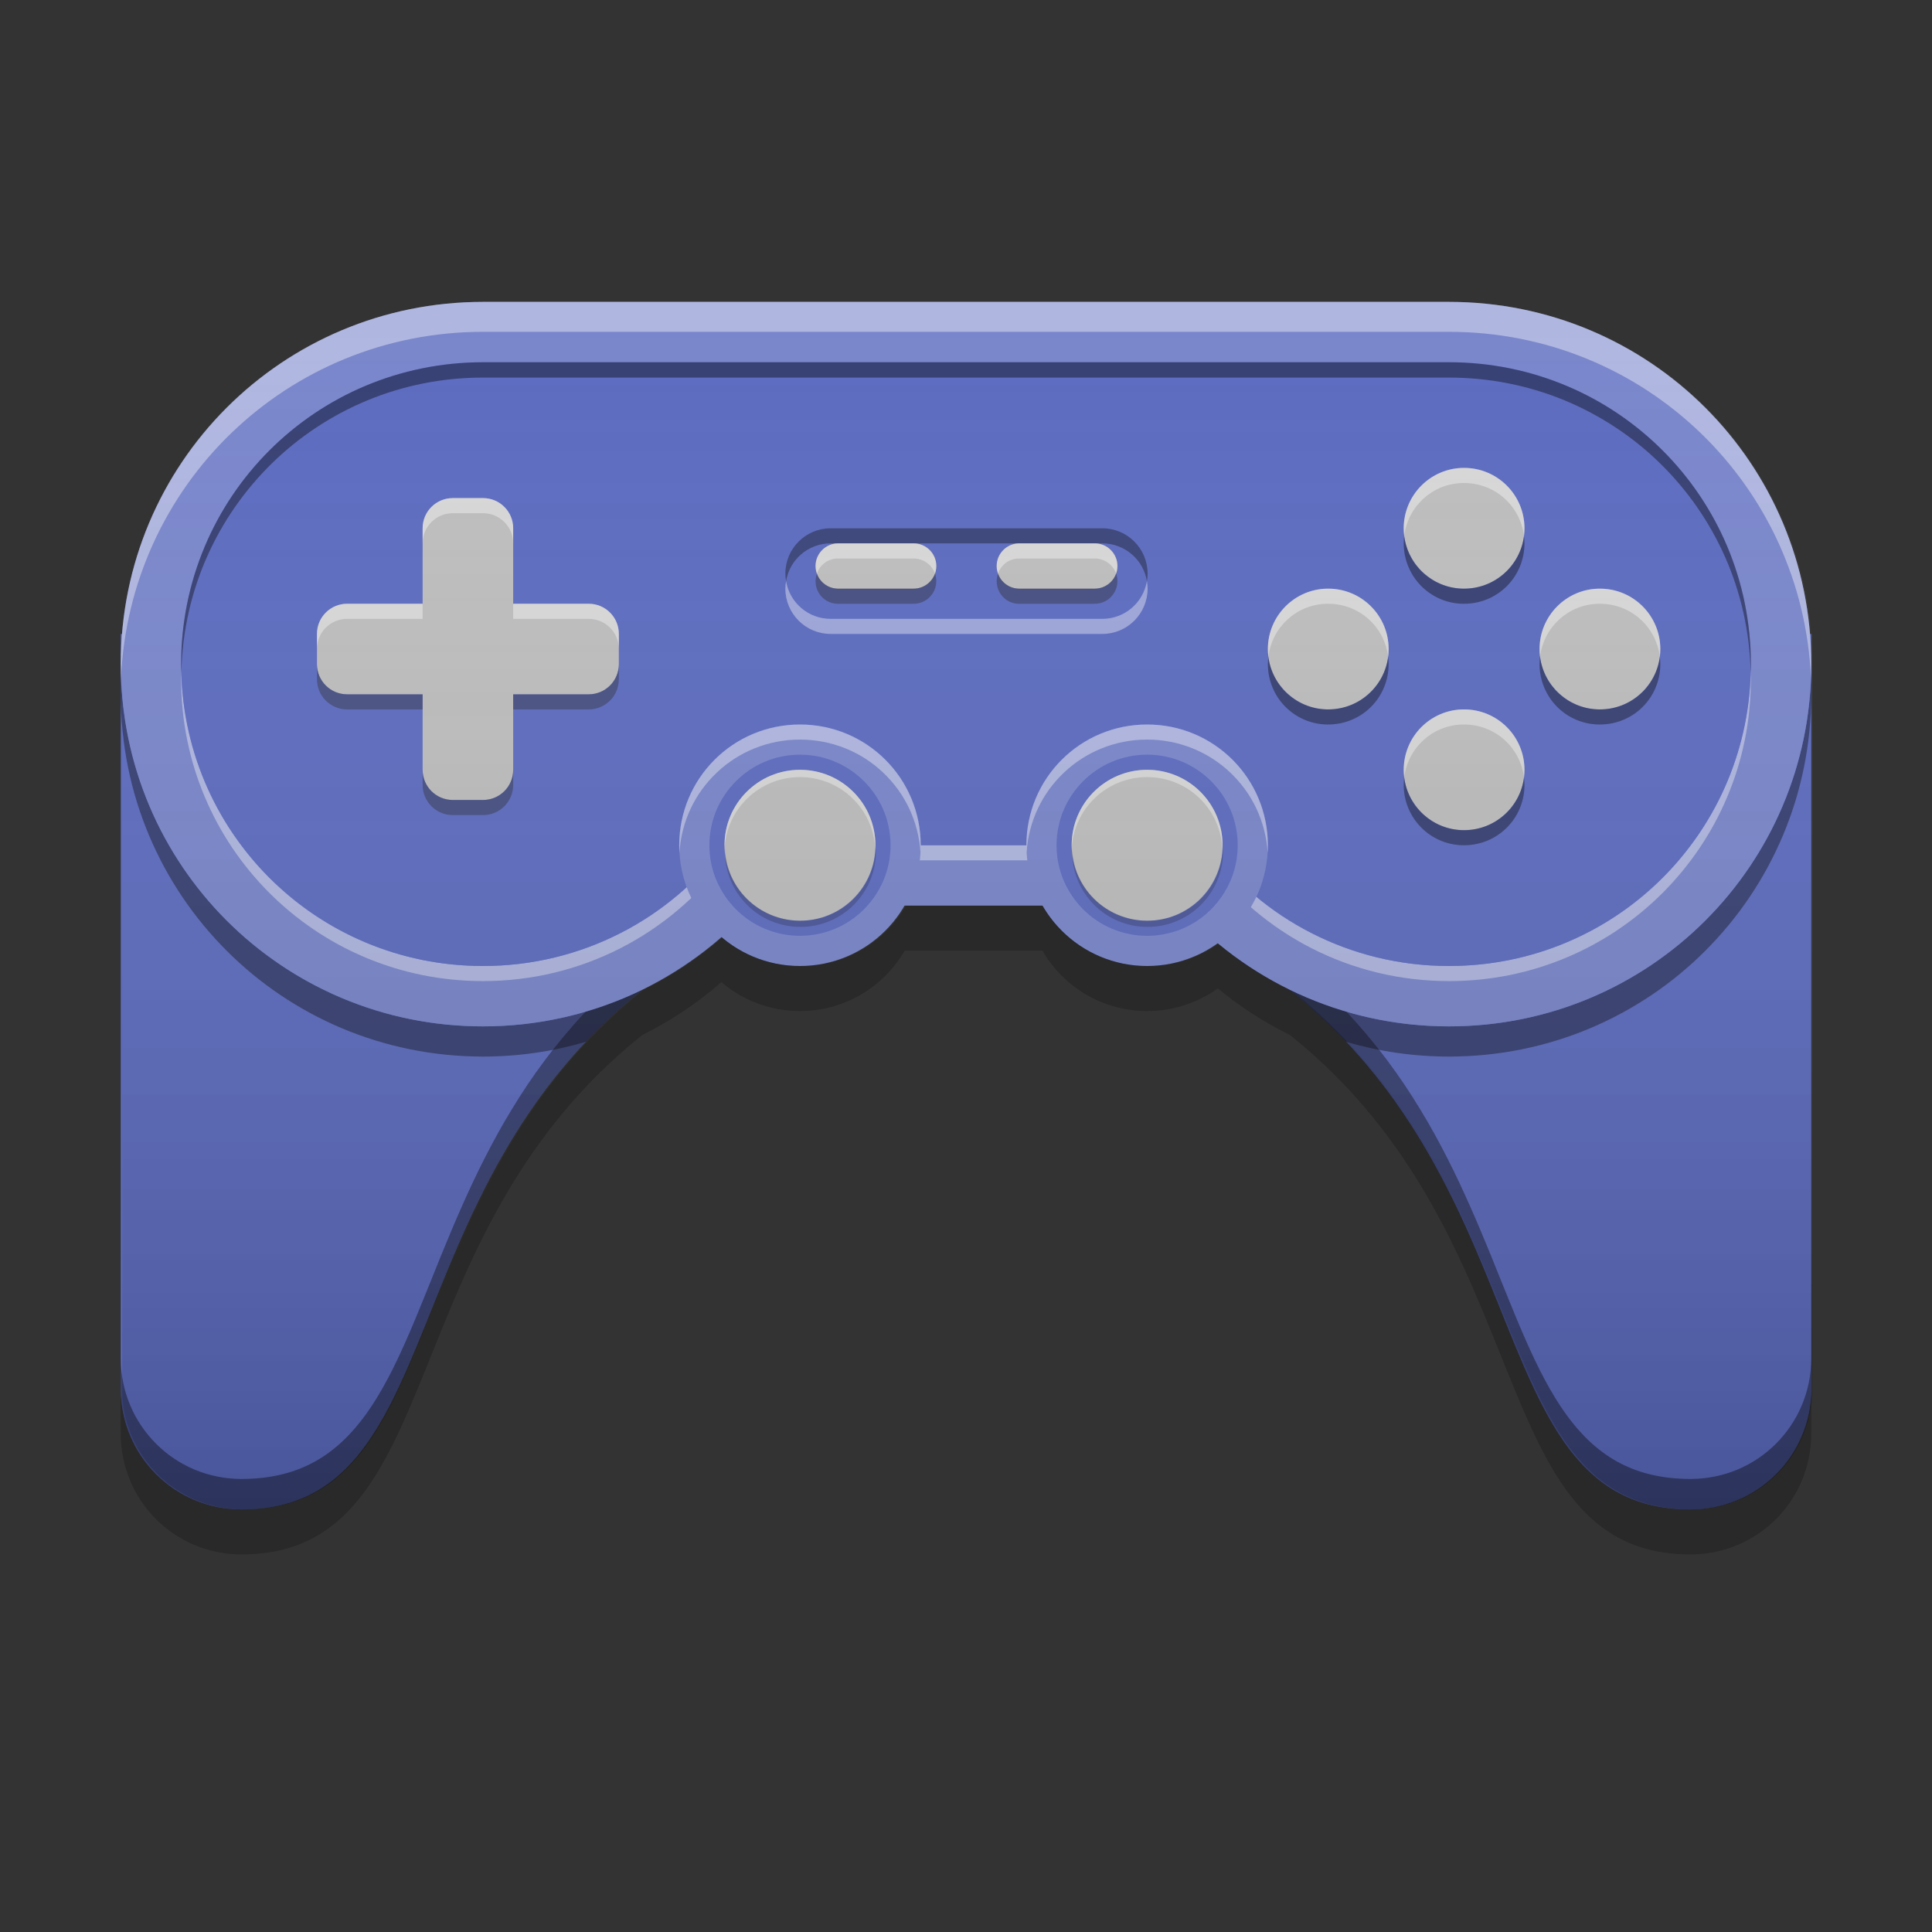 
<svg xmlns="http://www.w3.org/2000/svg" xmlns:xlink="http://www.w3.org/1999/xlink" width="32" height="32" viewBox="0 0 32 32" version="1.1">
<rect x="0" y="0" width="32" height="32" fill="#333333" stroke="none"/>
<defs>
<linearGradient id="linear0" gradientUnits="userSpaceOnUse" x1="32" y1="54" x2="32" y2="14" gradientTransform="matrix(0.5,0,0,0.5,0.022,-2)">
<stop offset="0" style="stop-color:rgb(0%,0%,0%);stop-opacity:0.2;"/>
<stop offset="1" style="stop-color:rgb(100%,100%,100%);stop-opacity:0;"/>
</linearGradient>
</defs>
<g id="surface1">
<path style=" stroke:none;fill-rule:nonzero;fill:rgb(36.078%,41.961%,75.294%);fill-opacity:1;" d="M 30 10.5 L 30 23 C 30 24.109 29.109 25 28 25 C 24 25 26 18 19 15 L 27.145 10.5 Z M 30 10.5 "/>
<path style=" stroke:none;fill-rule:nonzero;fill:rgb(36.078%,41.961%,75.294%);fill-opacity:1;" d="M 2 10.5 L 2 23 C 2 24.109 2.891 25 4 25 C 8 25 6 18 13 15 L 4.855 10.5 Z M 2 10.5 "/>
<path style=" stroke:none;fill-rule:nonzero;fill:rgb(0%,0%,0%);fill-opacity:0.4;" d="M 12.504 14.727 C 6.098 17.836 7.902 24.496 4 24.496 C 2.891 24.496 2 23.605 2 22.496 L 2 23 C 2 24.109 2.891 25 4 25 C 8 25 6 18 13 15 Z M 19.496 14.727 L 19 15 C 26 18 24 25 28 25 C 29.109 25 30 24.109 30 23 L 30 22.496 C 30 23.605 29.109 24.496 28 24.496 C 24.098 24.496 25.902 17.836 19.496 14.727 Z M 19.496 14.727 "/>
<path style=" stroke:none;fill-rule:nonzero;fill:rgb(0%,0%,0%);fill-opacity:0.4;" d="M 2.008 11.25 C 2.004 11.332 2 11.418 2 11.5 C 2 14.824 4.676 17.5 8 17.5 C 8.594 17.5 9.168 17.414 9.707 17.254 C 9.992 16.953 10.305 16.66 10.656 16.383 C 9.855 16.777 8.953 17 8 17 C 4.762 17 2.137 14.457 2.008 11.25 Z M 29.996 11.25 C 29.863 14.457 27.238 17 24 17 C 23.047 17 22.145 16.777 21.348 16.383 C 21.695 16.66 22.008 16.953 22.293 17.254 C 22.832 17.414 23.406 17.5 24 17.5 C 27.324 17.5 30 14.824 30 11.5 C 30 11.414 29.996 11.332 29.996 11.25 Z M 12.48 15 C 12.312 15.184 12.137 15.355 11.949 15.52 C 12.277 15.336 12.625 15.16 13 15 Z M 19 15 C 19.375 15.16 19.723 15.336 20.051 15.52 C 19.863 15.355 19.688 15.184 19.523 15 Z M 19 15 "/>
<path style=" stroke:none;fill-rule:nonzero;fill:rgb(47.451%,52.549%,79.608%);fill-opacity:1;" d="M 8 5 C 4.676 5 2 7.676 2 11 C 2 14.324 4.676 17 8 17 C 9.785 17 11.383 16.227 12.48 15 L 19.523 15 C 20.617 16.227 22.215 17 24 17 C 27.324 17 30 14.324 30 11 C 30 7.676 27.324 5 24 5 Z M 8 5 "/>
<path style=" stroke:none;fill-rule:nonzero;fill:rgb(100%,100%,100%);fill-opacity:0.4;" d="M 3.004 11.125 C 3 11.168 3 11.207 3 11.25 C 3 14.02 5.23 16.25 8 16.25 C 9.641 16.25 11.094 15.465 12.004 14.25 L 19.996 14.25 C 20.906 15.465 22.359 16.25 24 16.25 C 26.77 16.25 29 14.02 29 11.25 C 29 11.207 29 11.168 28.996 11.125 C 28.93 13.836 26.727 16 24 16 C 22.359 16 20.906 15.215 19.996 14 L 12.004 14 C 11.094 15.215 9.641 16 8 16 C 5.273 16 3.07 13.836 3.004 11.125 Z M 3.004 11.125 "/>
<path style=" stroke:none;fill-rule:nonzero;fill:rgb(36.078%,41.961%,75.294%);fill-opacity:1;" d="M 8 6 C 5.23 6 3 8.23 3 11 C 3 13.77 5.23 16 8 16 C 9.641 16 11.094 15.215 12.004 14 L 19.996 14 C 20.906 15.215 22.359 16 24 16 C 26.77 16 29 13.77 29 11 C 29 8.23 26.77 6 24 6 Z M 8 6 "/>
<path style=" stroke:none;fill-rule:nonzero;fill:rgb(36.078%,41.961%,75.294%);fill-opacity:1;" d="M 13.758 8.75 L 18.258 8.75 C 18.672 8.75 19.008 9.086 19.008 9.5 C 19.008 9.914 18.672 10.25 18.258 10.25 L 13.758 10.25 C 13.344 10.25 13.008 9.914 13.008 9.5 C 13.008 9.086 13.344 8.75 13.758 8.75 Z M 13.758 8.75 "/>
<path style=" stroke:none;fill-rule:nonzero;fill:rgb(4.314%,5.49%,5.882%);fill-opacity:0.4;" d="M 13.758 8.75 C 13.344 8.75 13.008 9.086 13.008 9.5 C 13.008 9.543 13.012 9.586 13.02 9.625 C 13.078 9.27 13.387 9 13.758 9 L 18.258 9 C 18.629 9 18.938 9.27 18.996 9.625 C 19.004 9.586 19.008 9.543 19.008 9.5 C 19.008 9.086 18.672 8.75 18.258 8.75 Z M 13.758 8.75 "/>
<path style=" stroke:none;fill-rule:nonzero;fill:rgb(99.216%,99.216%,99.608%);fill-opacity:0.4;" d="M 13.758 10.5 C 13.344 10.5 13.008 10.164 13.008 9.75 C 13.008 9.707 13.012 9.664 13.02 9.625 C 13.078 9.98 13.387 10.25 13.758 10.25 L 18.258 10.25 C 18.629 10.25 18.938 9.98 18.996 9.625 C 19.004 9.664 19.008 9.707 19.008 9.75 C 19.008 10.164 18.672 10.5 18.258 10.5 Z M 13.758 10.5 "/>
<path style=" stroke:none;fill-rule:nonzero;fill:rgb(38.039%,38.039%,38.039%);fill-opacity:1;" d="M 13.883 9 L 15.133 9 C 15.34 9 15.508 9.168 15.508 9.375 C 15.508 9.582 15.34 9.75 15.133 9.75 L 13.883 9.75 C 13.676 9.75 13.508 9.582 13.508 9.375 C 13.508 9.168 13.676 9 13.883 9 Z M 13.883 9 "/>
<path style=" stroke:none;fill-rule:nonzero;fill:rgb(38.039%,38.039%,38.039%);fill-opacity:1;" d="M 16.883 9 L 18.133 9 C 18.34 9 18.508 9.168 18.508 9.375 C 18.508 9.582 18.34 9.75 18.133 9.75 L 16.883 9.75 C 16.676 9.75 16.508 9.582 16.508 9.375 C 16.508 9.168 16.676 9 16.883 9 Z M 16.883 9 "/>
<path style=" stroke:none;fill-rule:nonzero;fill:rgb(74.118%,74.118%,74.118%);fill-opacity:1;" d="M 13.883 9 L 15.133 9 C 15.34 9 15.508 9.168 15.508 9.375 C 15.508 9.582 15.34 9.75 15.133 9.75 L 13.883 9.75 C 13.676 9.75 13.508 9.582 13.508 9.375 C 13.508 9.168 13.676 9 13.883 9 Z M 13.883 9 "/>
<path style=" stroke:none;fill-rule:nonzero;fill:rgb(74.118%,74.118%,74.118%);fill-opacity:1;" d="M 16.883 9 L 18.133 9 C 18.34 9 18.508 9.168 18.508 9.375 C 18.508 9.582 18.34 9.75 18.133 9.75 L 16.883 9.75 C 16.676 9.75 16.508 9.582 16.508 9.375 C 16.508 9.168 16.676 9 16.883 9 Z M 16.883 9 "/>
<path style=" stroke:none;fill-rule:nonzero;fill:rgb(100%,100%,100%);fill-opacity:0.4;" d="M 13.863 9 C 13.664 9.012 13.508 9.176 13.508 9.375 C 13.508 9.418 13.516 9.461 13.531 9.5 C 13.578 9.359 13.707 9.258 13.863 9.25 C 13.871 9.25 13.875 9.25 13.883 9.25 L 15.133 9.25 C 15.297 9.25 15.434 9.355 15.488 9.5 C 15.5 9.461 15.508 9.418 15.508 9.375 C 15.508 9.168 15.34 9 15.133 9 L 13.883 9 C 13.875 9 13.871 9 13.863 9 Z M 16.863 9 C 16.664 9.012 16.508 9.176 16.508 9.375 C 16.508 9.418 16.516 9.461 16.531 9.5 C 16.578 9.359 16.707 9.258 16.863 9.25 C 16.871 9.25 16.875 9.25 16.883 9.25 L 18.133 9.25 C 18.297 9.25 18.434 9.355 18.488 9.5 C 18.5 9.461 18.508 9.418 18.508 9.375 C 18.508 9.168 18.34 9 18.133 9 L 16.883 9 C 16.875 9 16.871 9 16.863 9 Z M 16.863 9 "/>
<path style=" stroke:none;fill-rule:nonzero;fill:rgb(15.294%,15.294%,15.294%);fill-opacity:0.4;" d="M 13.863 10 C 13.664 9.992 13.508 9.828 13.508 9.625 C 13.508 9.582 13.516 9.539 13.531 9.5 C 13.578 9.641 13.707 9.742 13.863 9.75 C 13.871 9.75 13.875 9.75 13.883 9.75 L 15.133 9.75 C 15.297 9.75 15.434 9.645 15.488 9.5 C 15.5 9.539 15.508 9.582 15.508 9.625 C 15.508 9.832 15.34 10 15.133 10 L 13.883 10 C 13.875 10 13.871 10 13.863 10 Z M 16.863 10 C 16.664 9.992 16.508 9.828 16.508 9.625 C 16.508 9.582 16.516 9.539 16.531 9.5 C 16.578 9.641 16.707 9.742 16.863 9.75 C 16.871 9.75 16.875 9.75 16.883 9.75 L 18.133 9.75 C 18.297 9.75 18.434 9.645 18.488 9.5 C 18.5 9.539 18.508 9.582 18.508 9.625 C 18.508 9.832 18.34 10 18.133 10 L 16.883 10 C 16.875 10 16.871 10 16.863 10 Z M 16.863 10 "/>
<path style=" stroke:none;fill-rule:nonzero;fill:rgb(74.118%,74.118%,74.118%);fill-opacity:1;" d="M 22 9.75 C 22.551 9.75 23 10.199 23 10.75 C 23 11.301 22.551 11.75 22 11.75 C 21.449 11.75 21 11.301 21 10.75 C 21 10.199 21.449 9.75 22 9.75 Z M 22 9.75 "/>
<path style=" stroke:none;fill-rule:nonzero;fill:rgb(74.118%,74.118%,74.118%);fill-opacity:1;" d="M 24.25 11.75 C 24.801 11.75 25.25 12.199 25.25 12.75 C 25.25 13.301 24.801 13.75 24.25 13.75 C 23.699 13.75 23.25 13.301 23.25 12.75 C 23.25 12.199 23.699 11.75 24.25 11.75 Z M 24.25 11.75 "/>
<path style=" stroke:none;fill-rule:nonzero;fill:rgb(74.118%,74.118%,74.118%);fill-opacity:1;" d="M 26.5 9.75 C 27.051 9.75 27.5 10.199 27.5 10.75 C 27.5 11.301 27.051 11.75 26.5 11.75 C 25.949 11.75 25.5 11.301 25.5 10.75 C 25.5 10.199 25.949 9.75 26.5 9.75 Z M 26.5 9.75 "/>
<path style=" stroke:none;fill-rule:nonzero;fill:rgb(74.118%,74.118%,74.118%);fill-opacity:1;" d="M 7.5 8.25 C 7.223 8.25 7 8.473 7 8.75 L 7 10 L 5.75 10 C 5.473 10 5.25 10.223 5.25 10.5 L 5.25 11 C 5.25 11.277 5.473 11.5 5.75 11.5 L 7 11.5 L 7 12.75 C 7 13.027 7.223 13.25 7.5 13.25 L 8 13.25 C 8.277 13.25 8.5 13.027 8.5 12.75 L 8.5 11.5 L 9.75 11.5 C 10.027 11.5 10.25 11.277 10.25 11 L 10.25 10.5 C 10.25 10.223 10.027 10 9.75 10 L 8.5 10 L 8.5 8.75 C 8.5 8.473 8.277 8.25 8 8.25 Z M 7.5 8.25 "/>
<path style=" stroke:none;fill-rule:nonzero;fill:rgb(15.686%,15.686%,15.686%);fill-opacity:0.4;" d="M 5.25 11 L 5.25 11.25 C 5.25 11.527 5.473 11.75 5.75 11.75 L 7 11.75 L 7 11.5 L 5.75 11.5 C 5.473 11.5 5.25 11.277 5.25 11 Z M 10.25 11 C 10.25 11.277 10.027 11.5 9.75 11.5 L 8.5 11.5 L 8.5 11.75 L 9.75 11.75 C 10.027 11.75 10.25 11.527 10.25 11.25 Z M 7 12.75 L 7 13 C 7 13.277 7.223 13.5 7.5 13.5 L 8 13.5 C 8.277 13.5 8.5 13.277 8.5 13 L 8.5 12.75 C 8.5 13.027 8.277 13.25 8 13.25 L 7.5 13.25 C 7.223 13.25 7 13.027 7 12.75 Z M 7 12.75 "/>
<path style=" stroke:none;fill-rule:nonzero;fill:rgb(100%,100%,100%);fill-opacity:0.4;" d="M 7.5 8.25 C 7.223 8.25 7 8.473 7 8.75 L 7 9 C 7 8.723 7.223 8.5 7.5 8.5 L 8 8.5 C 8.277 8.5 8.5 8.723 8.5 9 L 8.5 8.75 C 8.5 8.473 8.277 8.25 8 8.25 Z M 5.75 10 C 5.473 10 5.25 10.223 5.25 10.5 L 5.25 10.75 C 5.25 10.473 5.473 10.25 5.75 10.25 L 7 10.25 L 7 10 Z M 8.5 10 L 8.5 10.25 L 9.75 10.25 C 10.027 10.25 10.25 10.473 10.25 10.75 L 10.25 10.5 C 10.25 10.223 10.027 10 9.75 10 Z M 8.5 10 "/>
<path style=" stroke:none;fill-rule:nonzero;fill:rgb(47.451%,52.549%,79.608%);fill-opacity:1;" d="M 13.25 12 C 14.355 12 15.25 12.895 15.25 14 C 15.25 15.105 14.355 16 13.25 16 C 12.145 16 11.25 15.105 11.25 14 C 11.25 12.895 12.145 12 13.25 12 Z M 13.25 12 "/>
<path style=" stroke:none;fill-rule:nonzero;fill:rgb(47.451%,52.549%,79.608%);fill-opacity:1;" d="M 19 12 C 20.105 12 21 12.895 21 14 C 21 15.105 20.105 16 19 16 C 17.895 16 17 15.105 17 14 C 17 12.895 17.895 12 19 12 Z M 19 12 "/>
<path style=" stroke:none;fill-rule:nonzero;fill:rgb(36.078%,41.961%,75.294%);fill-opacity:1;" d="M 19 12.5 C 19.828 12.5 20.5 13.172 20.5 14 C 20.5 14.828 19.828 15.5 19 15.5 C 18.172 15.5 17.5 14.828 17.5 14 C 17.5 13.172 18.172 12.5 19 12.5 Z M 19 12.5 "/>
<path style=" stroke:none;fill-rule:nonzero;fill:rgb(0%,0%,0%);fill-opacity:0.4;" d="M 8 6 C 5.23 6 3 8.23 3 11 C 3 11.043 3 11.086 3.004 11.125 C 3.07 8.418 5.273 6.254 8 6.254 L 24 6.254 C 26.727 6.254 28.93 8.418 28.996 11.125 C 29 11.086 29 11.043 29 11 C 29 8.23 26.77 6 24 6 Z M 8 6 "/>
<path style=" stroke:none;fill-rule:nonzero;fill:rgb(100%,100%,100%);fill-opacity:0.4;" d="M 8 5 C 4.676 5 2 7.676 2 11 C 2 11.082 2.004 11.164 2.004 11.246 C 2.137 8.039 4.758 5.496 8 5.496 L 24 5.496 C 27.242 5.496 29.863 8.039 29.996 11.246 C 29.996 11.164 30 11.082 30 11 C 30 7.676 27.324 5 24 5 Z M 8 5 "/>
<path style=" stroke:none;fill-rule:nonzero;fill:rgb(0%,0%,0%);fill-opacity:0.2;" d="M 14.984 15 C 14.637 15.598 13.992 16 13.25 16 C 12.754 16 12.297 15.82 11.949 15.52 C 11.555 15.867 11.113 16.16 10.641 16.395 C 6.43 19.75 7.465 25 4 25 C 2.891 25 2 24.109 2 23 L 2 23.746 C 2 24.855 2.891 25.746 4 25.746 C 7.465 25.746 6.43 20.496 10.641 17.141 C 11.113 16.906 11.555 16.613 11.949 16.266 C 12.297 16.566 12.754 16.746 13.25 16.746 C 13.992 16.746 14.637 16.344 14.984 15.746 L 17.266 15.746 C 17.613 16.344 18.258 16.746 19 16.746 C 19.438 16.746 19.84 16.605 20.172 16.371 C 20.535 16.672 20.934 16.93 21.363 17.141 C 25.57 20.496 24.535 25.746 28 25.746 C 29.109 25.746 30 24.855 30 23.746 L 30 23 C 30 24.109 29.109 25 28 25 C 24.535 25 25.57 19.75 21.363 16.395 C 20.934 16.184 20.535 15.926 20.172 15.625 C 19.84 15.859 19.438 16 19 16 C 18.258 16 17.613 15.598 17.266 15 Z M 14.984 15 "/>
<path style=" stroke:none;fill-rule:nonzero;fill:rgb(74.118%,74.118%,74.118%);fill-opacity:1;" d="M 19 12.75 C 19.691 12.75 20.25 13.309 20.25 14 C 20.25 14.691 19.691 15.25 19 15.25 C 18.309 15.25 17.75 14.691 17.75 14 C 17.75 13.309 18.309 12.75 19 12.75 Z M 19 12.75 "/>
<path style=" stroke:none;fill-rule:nonzero;fill:rgb(100%,100%,100%);fill-opacity:0.4;" d="M 19 12 C 17.891 12 17 12.891 17 14 C 17 14.043 17 14.082 17.004 14.125 C 17.066 13.074 17.934 12.25 19 12.25 C 20.066 12.25 20.934 13.074 20.996 14.125 C 21 14.082 21 14.043 21 14 C 21 12.891 20.109 12 19 12 Z M 19 12 "/>
<path style=" stroke:none;fill-rule:nonzero;fill:rgb(36.078%,41.961%,75.294%);fill-opacity:1;" d="M 13.25 12.5 C 14.078 12.5 14.75 13.172 14.75 14 C 14.75 14.828 14.078 15.5 13.25 15.5 C 12.422 15.5 11.75 14.828 11.75 14 C 11.75 13.172 12.422 12.5 13.25 12.5 Z M 13.25 12.5 "/>
<path style=" stroke:none;fill-rule:nonzero;fill:rgb(74.118%,74.118%,74.118%);fill-opacity:1;" d="M 13.25 12.75 C 13.941 12.75 14.5 13.309 14.5 14 C 14.5 14.691 13.941 15.25 13.25 15.25 C 12.559 15.25 12 14.691 12 14 C 12 13.309 12.559 12.75 13.25 12.75 Z M 13.25 12.75 "/>
<path style=" stroke:none;fill-rule:nonzero;fill:rgb(100%,100%,100%);fill-opacity:0.4;" d="M 13.25 12 C 12.141 12 11.25 12.891 11.25 14 C 11.25 14.043 11.25 14.082 11.254 14.125 C 11.316 13.074 12.184 12.25 13.25 12.25 C 14.316 12.25 15.184 13.074 15.246 14.125 C 15.25 14.082 15.25 14.043 15.25 14 C 15.25 12.891 14.359 12 13.25 12 Z M 13.25 12 "/>
<path style=" stroke:none;fill-rule:nonzero;fill:rgb(0%,0%,0%);fill-opacity:0.2;" d="M 12.008 14.035 C 12.008 14.055 12.008 14.078 12.008 14.102 C 12.008 14.793 12.562 15.352 13.258 15.352 C 13.949 15.352 14.508 14.793 14.508 14.102 C 14.508 14.082 14.504 14.066 14.504 14.051 C 14.48 14.723 13.934 15.25 13.258 15.25 C 12.574 15.25 12.023 14.711 12.008 14.035 Z M 17.758 14.035 C 17.758 14.055 17.758 14.078 17.758 14.102 C 17.758 14.793 18.312 15.352 19.008 15.352 C 19.699 15.352 20.258 14.793 20.258 14.102 C 20.258 14.082 20.254 14.066 20.254 14.051 C 20.23 14.723 19.684 15.25 19.008 15.25 C 18.324 15.25 17.773 14.711 17.758 14.035 Z M 17.758 14.035 "/>
<path style=" stroke:none;fill-rule:nonzero;fill:rgb(100%,100%,100%);fill-opacity:0.4;" d="M 13.25 12.75 C 12.559 12.75 12 13.309 12 14 C 12 14.023 12 14.047 12 14.07 C 12.027 13.402 12.574 12.871 13.25 12.871 C 13.922 12.871 14.465 13.395 14.496 14.059 C 14.5 14.039 14.5 14.02 14.5 14 C 14.5 13.309 13.941 12.75 13.25 12.75 Z M 19 12.75 C 18.309 12.75 17.75 13.309 17.75 14 C 17.75 14.023 17.75 14.047 17.75 14.07 C 17.777 13.402 18.324 12.871 19 12.871 C 19.672 12.871 20.215 13.395 20.246 14.059 C 20.25 14.039 20.25 14.02 20.25 14 C 20.25 13.309 19.691 12.75 19 12.75 Z M 19 12.75 "/>
<path style=" stroke:none;fill-rule:nonzero;fill:rgb(74.118%,74.118%,74.118%);fill-opacity:1;" d="M 24.25 7.75 C 24.801 7.75 25.25 8.199 25.25 8.75 C 25.25 9.301 24.801 9.75 24.25 9.75 C 23.699 9.75 23.25 9.301 23.25 8.75 C 23.25 8.199 23.699 7.75 24.25 7.75 Z M 24.25 7.75 "/>
<path style=" stroke:none;fill-rule:nonzero;fill:rgb(100%,100%,100%);fill-opacity:0.4;" d="M 24.223 7.75 C 23.684 7.762 23.25 8.203 23.25 8.75 C 23.25 8.793 23.254 8.832 23.258 8.875 C 23.32 8.387 23.723 8.012 24.223 8 C 24.23 8 24.242 8 24.25 8 C 24.762 8 25.18 8.379 25.242 8.875 C 25.246 8.832 25.25 8.793 25.25 8.75 C 25.25 8.195 24.805 7.75 24.25 7.75 C 24.242 7.75 24.23 7.75 24.223 7.75 Z M 21.973 9.75 C 21.434 9.762 21 10.203 21 10.75 C 21 10.793 21.004 10.832 21.008 10.875 C 21.07 10.387 21.473 10.012 21.973 10 C 21.98 10 21.992 10 22 10 C 22.512 10 22.93 10.379 22.992 10.875 C 22.996 10.832 23 10.793 23 10.75 C 23 10.195 22.555 9.75 22 9.75 C 21.992 9.75 21.98 9.75 21.973 9.75 Z M 26.473 9.75 C 25.934 9.762 25.5 10.203 25.5 10.75 C 25.5 10.793 25.504 10.832 25.508 10.875 C 25.57 10.387 25.973 10.012 26.473 10 C 26.48 10 26.492 10 26.5 10 C 27.012 10 27.43 10.379 27.492 10.875 C 27.496 10.832 27.5 10.793 27.5 10.75 C 27.5 10.195 27.055 9.75 26.5 9.75 C 26.492 9.75 26.48 9.75 26.473 9.75 Z M 24.223 11.75 C 23.684 11.762 23.25 12.203 23.25 12.75 C 23.25 12.793 23.254 12.832 23.258 12.875 C 23.32 12.387 23.723 12.012 24.223 12 C 24.23 12 24.242 12 24.25 12 C 24.762 12 25.18 12.379 25.242 12.875 C 25.246 12.832 25.25 12.793 25.25 12.75 C 25.25 12.195 24.805 11.75 24.25 11.75 C 24.242 11.75 24.23 11.75 24.223 11.75 Z M 24.223 11.75 "/>
<path style=" stroke:none;fill-rule:nonzero;fill:rgb(0%,0%,0%);fill-opacity:0.4;" d="M 24.223 14 C 23.684 13.988 23.25 13.547 23.25 13 C 23.25 12.957 23.254 12.918 23.258 12.879 C 23.32 13.363 23.723 13.738 24.223 13.75 C 24.23 13.75 24.242 13.75 24.25 13.75 C 24.762 13.75 25.18 13.371 25.242 12.879 C 25.246 12.918 25.25 12.957 25.25 13 C 25.25 13.555 24.805 14 24.25 14 C 24.242 14 24.23 14 24.223 14 Z M 21.973 12 C 21.434 11.988 21 11.547 21 11 C 21 10.957 21.004 10.918 21.008 10.879 C 21.07 11.363 21.473 11.738 21.973 11.75 C 21.98 11.75 21.992 11.75 22 11.75 C 22.512 11.75 22.93 11.371 22.992 10.879 C 22.996 10.918 23 10.957 23 11 C 23 11.555 22.555 12 22 12 C 21.992 12 21.98 12 21.973 12 Z M 26.473 12 C 25.934 11.988 25.5 11.547 25.5 11 C 25.5 10.957 25.504 10.918 25.508 10.879 C 25.57 11.363 25.973 11.738 26.473 11.75 C 26.48 11.75 26.492 11.75 26.5 11.75 C 27.012 11.75 27.43 11.371 27.492 10.879 C 27.496 10.918 27.5 10.957 27.5 11 C 27.5 11.555 27.055 12 26.5 12 C 26.492 12 26.48 12 26.473 12 Z M 24.223 10 C 23.684 9.988 23.25 9.547 23.25 9 C 23.25 8.957 23.254 8.918 23.258 8.879 C 23.32 9.363 23.723 9.738 24.223 9.75 C 24.23 9.75 24.242 9.75 24.25 9.75 C 24.762 9.75 25.18 9.371 25.242 8.879 C 25.246 8.918 25.25 8.957 25.25 9 C 25.25 9.555 24.805 10 24.25 10 C 24.242 10 24.23 10 24.223 10 Z M 24.223 10 "/>
<path style=" stroke:none;fill-rule:nonzero;fill:url(#linear0);" d="M 8.023 5 C 4.867 5 2.297 7.41 2.047 10.5 L 2.023 10.5 L 2.023 23 C 2.023 24.109 2.914 25 4.023 25 C 7.488 25 6.453 19.75 10.66 16.395 C 11.137 16.16 11.574 15.867 11.973 15.52 C 12.32 15.82 12.773 16 13.273 16 C 14.016 16 14.66 15.598 15.008 15 L 17.289 15 C 17.633 15.598 18.277 16 19.023 16 C 19.461 16 19.863 15.859 20.191 15.625 C 20.555 15.926 20.953 16.184 21.383 16.395 C 25.594 19.75 24.559 25 28.023 25 C 29.129 25 30.023 24.109 30.023 23 L 30.023 10.5 L 30 10.5 C 29.746 7.41 27.18 5 24.023 5 Z M 8.023 5 "/>
</g>
</svg>
